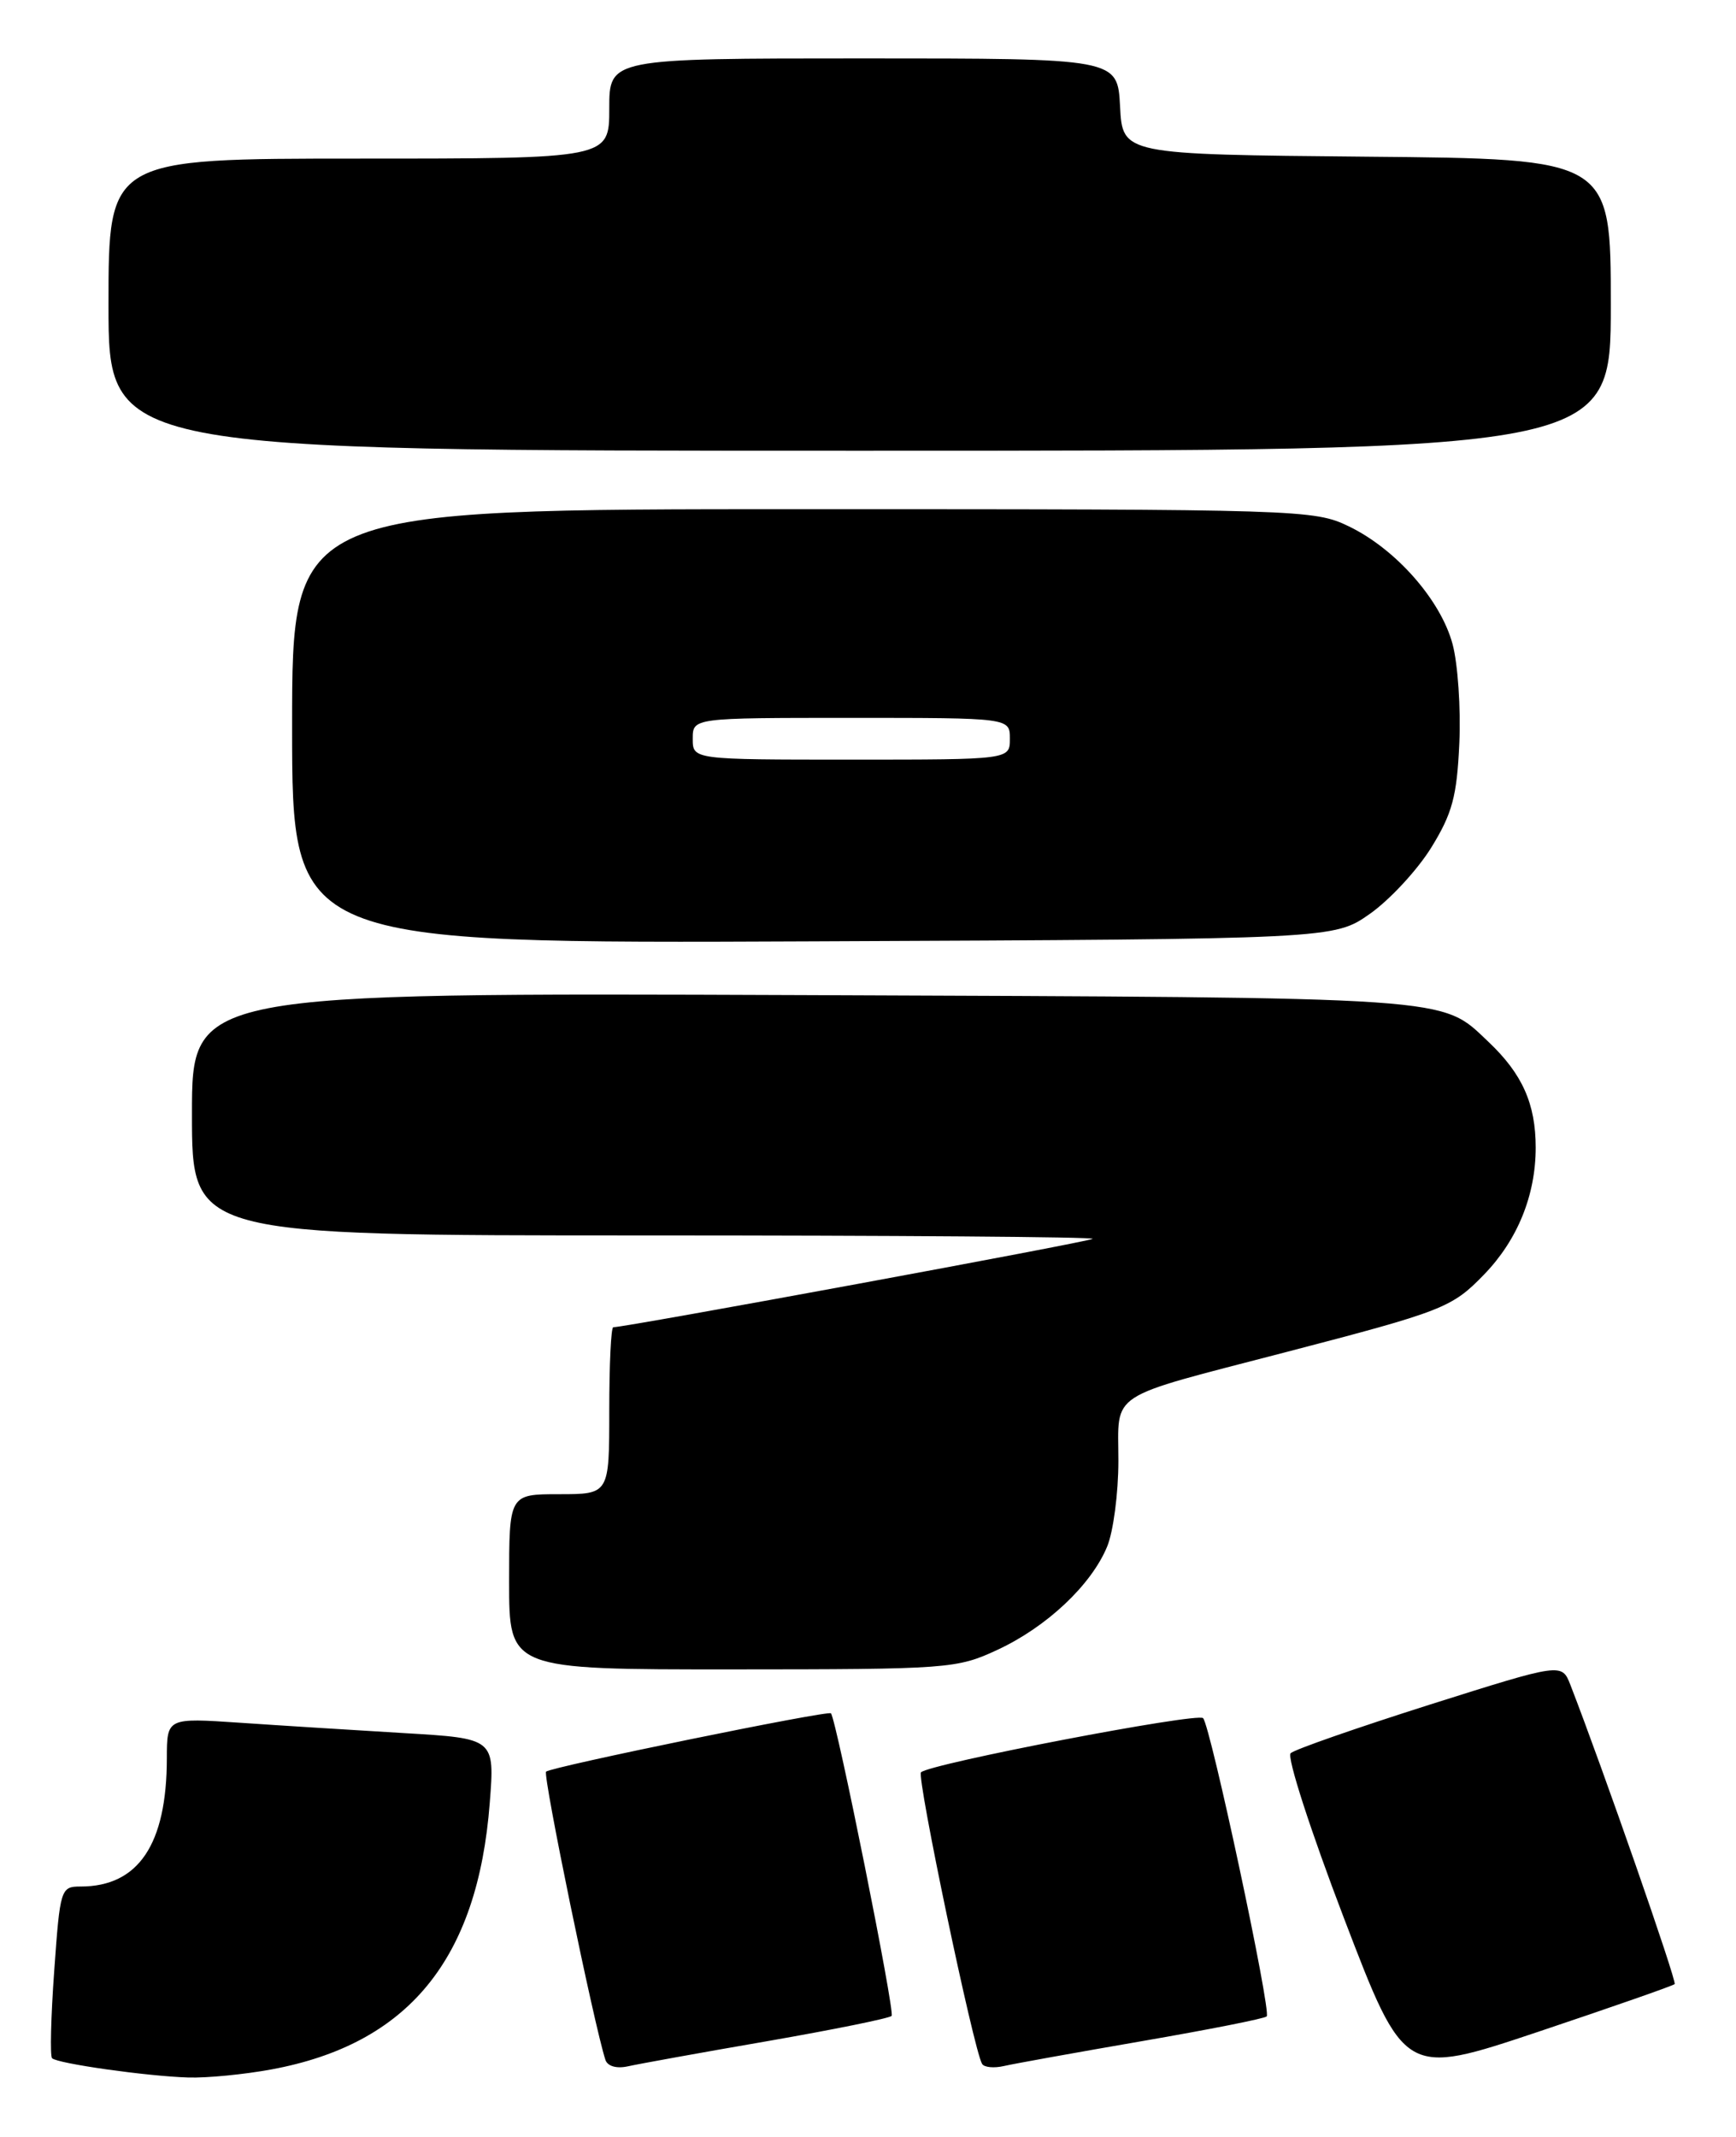 <?xml version="1.0" encoding="UTF-8" standalone="no"?>
<!DOCTYPE svg PUBLIC "-//W3C//DTD SVG 1.1//EN" "http://www.w3.org/Graphics/SVG/1.1/DTD/svg11.dtd" >
<svg xmlns="http://www.w3.org/2000/svg" xmlns:xlink="http://www.w3.org/1999/xlink" version="1.1" viewBox="0 0 208 256">
 <g >
 <path fill="currentColor"
d=" M 32.53 247.91 C 48.92 244.88 57.24 234.73 58.68 215.98 C 59.28 208.26 59.28 208.26 48.39 207.62 C 42.40 207.26 33.56 206.71 28.75 206.38 C 20.00 205.79 20.00 205.79 19.99 210.64 C 19.98 220.95 16.59 226.00 9.66 226.00 C 7.28 226.00 7.20 226.26 6.50 236.05 C 6.10 241.59 5.98 246.32 6.24 246.57 C 6.88 247.21 17.63 248.73 22.57 248.88 C 24.80 248.95 29.28 248.51 32.53 247.91 Z  M 200.65 237.69 C 200.94 237.39 192.06 211.90 188.16 201.85 C 187.13 199.21 187.13 199.21 171.31 204.21 C 162.62 206.97 155.11 209.58 154.64 210.03 C 154.16 210.47 157.04 219.36 161.03 229.80 C 168.28 248.76 168.28 248.76 184.28 243.41 C 193.08 240.46 200.45 237.89 200.65 237.69 Z  M 91.91 244.53 C 99.83 243.15 106.55 241.79 106.83 241.50 C 107.26 241.07 100.22 206.01 99.56 205.25 C 99.22 204.87 66.00 211.67 65.43 212.24 C 65.01 212.65 71.20 242.69 72.54 246.77 C 72.79 247.53 73.88 247.84 75.23 247.54 C 76.48 247.26 83.98 245.90 91.91 244.53 Z  M 136.90 244.51 C 144.83 243.14 151.52 241.82 151.77 241.56 C 152.35 240.99 145.04 206.76 144.15 205.83 C 143.47 205.13 111.38 211.29 110.35 212.32 C 109.81 212.86 116.66 245.58 117.67 247.25 C 117.92 247.67 119.11 247.78 120.31 247.50 C 121.52 247.22 128.98 245.88 136.90 244.51 Z  M 119.52 197.64 C 125.40 194.91 130.73 189.90 132.64 185.31 C 133.39 183.53 134.00 178.89 134.00 175.01 C 134.00 166.59 132.39 167.63 154.00 162.00 C 172.93 157.07 173.96 156.67 177.82 152.68 C 181.82 148.55 184.00 143.19 184.00 137.48 C 184.00 132.24 182.40 128.65 178.34 124.81 C 172.57 119.35 175.05 119.52 96.25 119.21 C 23.00 118.93 23.00 118.93 23.00 133.46 C 23.00 148.00 23.00 148.00 77.17 148.00 C 106.96 148.00 131.15 148.18 130.92 148.41 C 130.57 148.75 74.97 159.00 73.48 159.00 C 73.21 159.00 73.00 163.50 73.00 169.00 C 73.00 179.00 73.00 179.00 67.00 179.00 C 61.00 179.00 61.00 179.00 61.00 189.50 C 61.00 200.00 61.00 200.00 87.75 199.99 C 113.68 199.98 114.65 199.91 119.52 197.64 Z  M 164.14 109.47 C 166.51 107.80 169.81 104.24 171.48 101.55 C 174.01 97.45 174.56 95.42 174.85 89.04 C 175.04 84.85 174.67 79.51 174.04 77.16 C 172.62 71.88 167.25 65.78 161.62 63.06 C 157.47 61.05 155.90 61.00 96.18 61.00 C 35.00 61.00 35.00 61.00 35.00 87.02 C 35.00 113.04 35.00 113.04 97.41 112.77 C 159.83 112.50 159.83 112.50 164.14 109.47 Z  M 193.00 36.52 C 193.00 19.03 193.00 19.03 163.75 18.77 C 134.50 18.50 134.50 18.50 134.20 12.75 C 133.90 7.00 133.90 7.00 103.45 7.00 C 73.00 7.00 73.00 7.00 73.00 13.00 C 73.00 19.00 73.00 19.00 43.00 19.00 C 13.00 19.00 13.00 19.00 13.00 36.50 C 13.00 54.00 13.00 54.00 103.00 54.00 C 193.00 54.00 193.00 54.00 193.00 36.52 Z  M 83.00 88.50 C 83.00 86.00 83.00 86.00 102.00 86.00 C 121.00 86.00 121.00 86.00 121.00 88.50 C 121.00 91.00 121.00 91.00 102.00 91.00 C 83.00 91.00 83.00 91.00 83.00 88.50 Z "/>
</g>
</svg>
